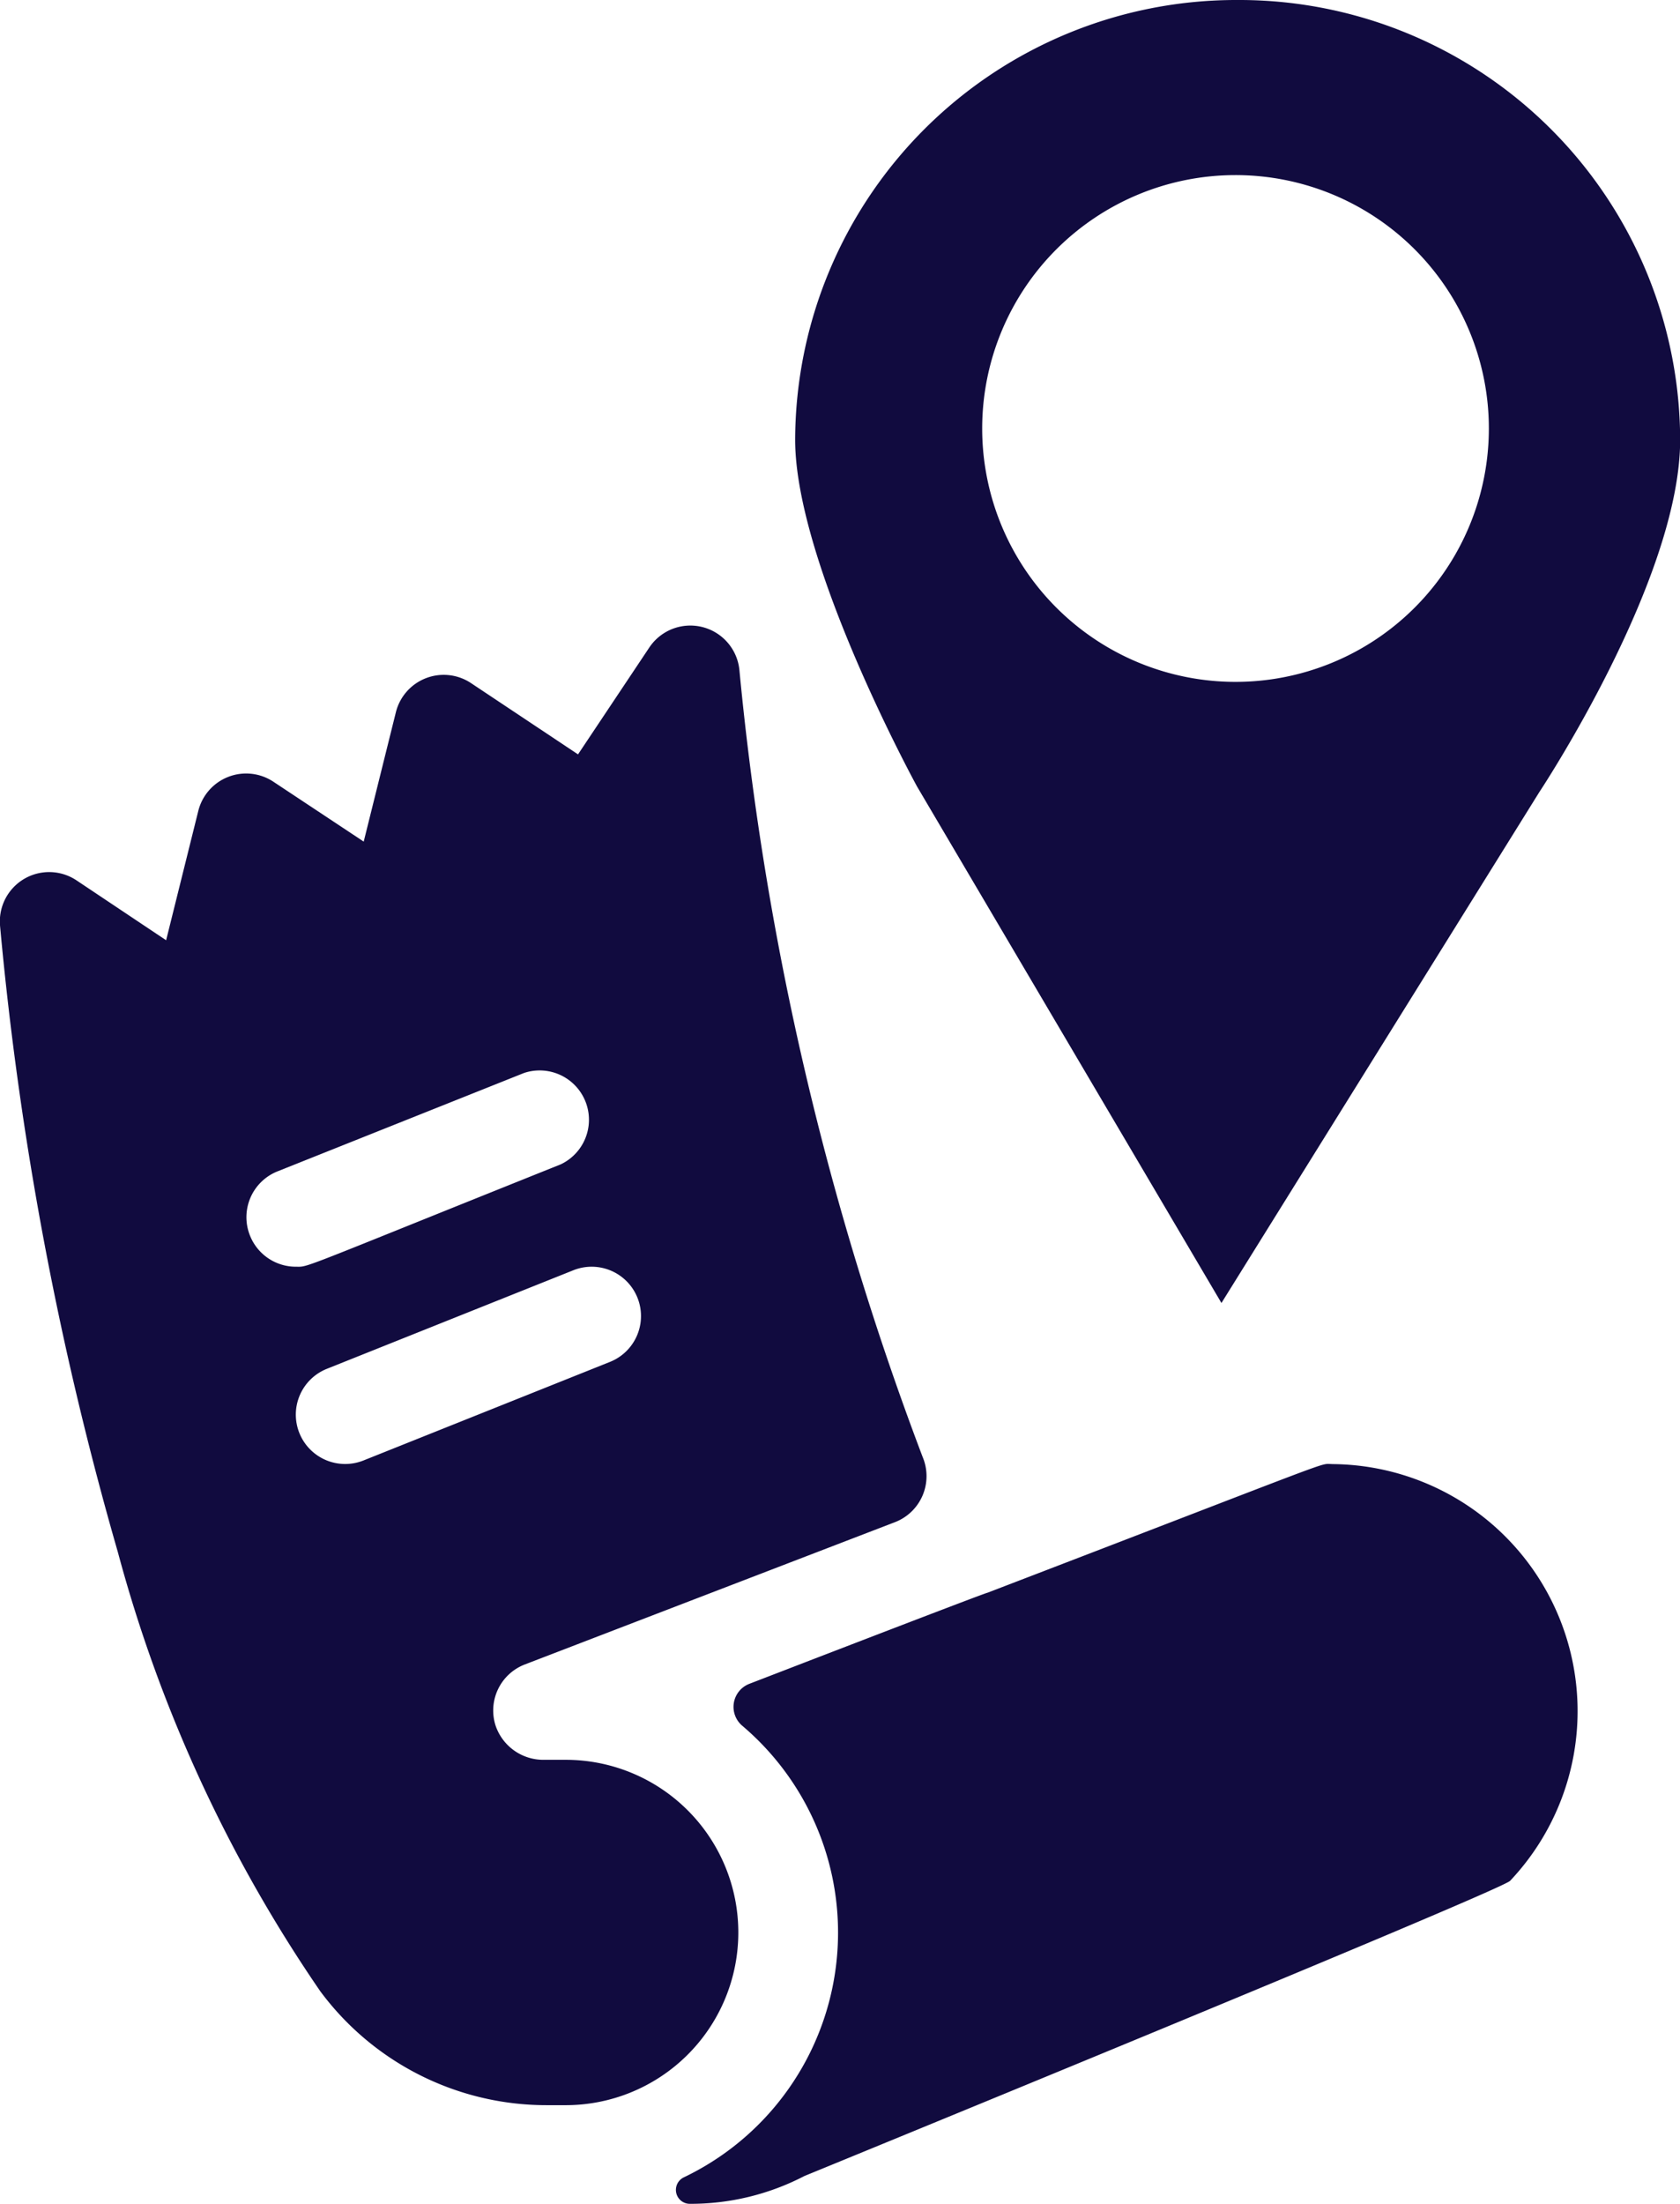 <svg xmlns="http://www.w3.org/2000/svg" width="20.883" height="27.388" viewBox="0 0 20.883 27.388">
  <defs>
    <style>
      .cls-1 {
        fill: #110b3f;
      }
    </style>
  </defs>
  <g id="bill" transform="translate(-6.155 7.861)">
    <path id="Path_12000" data-name="Path 12000" class="cls-1" d="M7.049,14.1h-.29a.626.626,0,0,1-.6-.429.613.613,0,0,1,.365-.756l4.6-1.768a.613.613,0,0,0,.345-.81A37.617,37.617,0,0,1,9.192.567.613.613,0,0,0,8.071.277L7.185,1.605,5.856.72a.613.613,0,0,0-.935.361l-.4,1.608L3.4,1.946a.613.613,0,0,0-.935.361l-.4,1.608L.953,3.172A.613.613,0,0,0,0,3.729a41.831,41.831,0,0,0,1.465,7.79,17.785,17.785,0,0,0,2.516,5.457A3.5,3.5,0,0,0,6.8,18.392h.214A2.145,2.145,0,1,0,7.049,14.1ZM3.108,7.587a.613.613,0,0,1,.342-.8L6.515,5.564A.613.613,0,0,1,6.97,6.7C3.651,8.03,3.847,7.972,3.677,7.972A.613.613,0,0,1,3.108,7.587Zm1.41,2.793a.613.613,0,1,1-.455-1.139L7.127,8.016a.613.613,0,0,1,.455,1.139Zm12.031.044c-.16,0,.157-.1-4.275,1.6-.005-.009-2.965,1.134-2.96,1.132a.307.307,0,0,0-.087.521A3.371,3.371,0,0,1,8.5,19.289a.173.173,0,0,0,.073.329A3.069,3.069,0,0,0,10,19.272s8.649-3.541,8.771-3.668a3.07,3.07,0,0,0-2.218-5.179Z" transform="translate(6.155 -0.091)"/>
    <path id="Path_12001" data-name="Path 12001" class="cls-1" d="M11.149,0a5.483,5.483,0,0,0-5.5,5.464c0,1.544,1.515,4.31,1.515,4.31l3.784,6.419,3.948-6.344s1.754-2.639,1.754-4.385A5.481,5.481,0,0,0,11.149,0Zm-.026,8.474a3.149,3.149,0,1,1,3.149-3.151A3.149,3.149,0,0,1,11.123,8.474Z" transform="translate(10.39 -7.861)"/>
  </g>
</svg>
